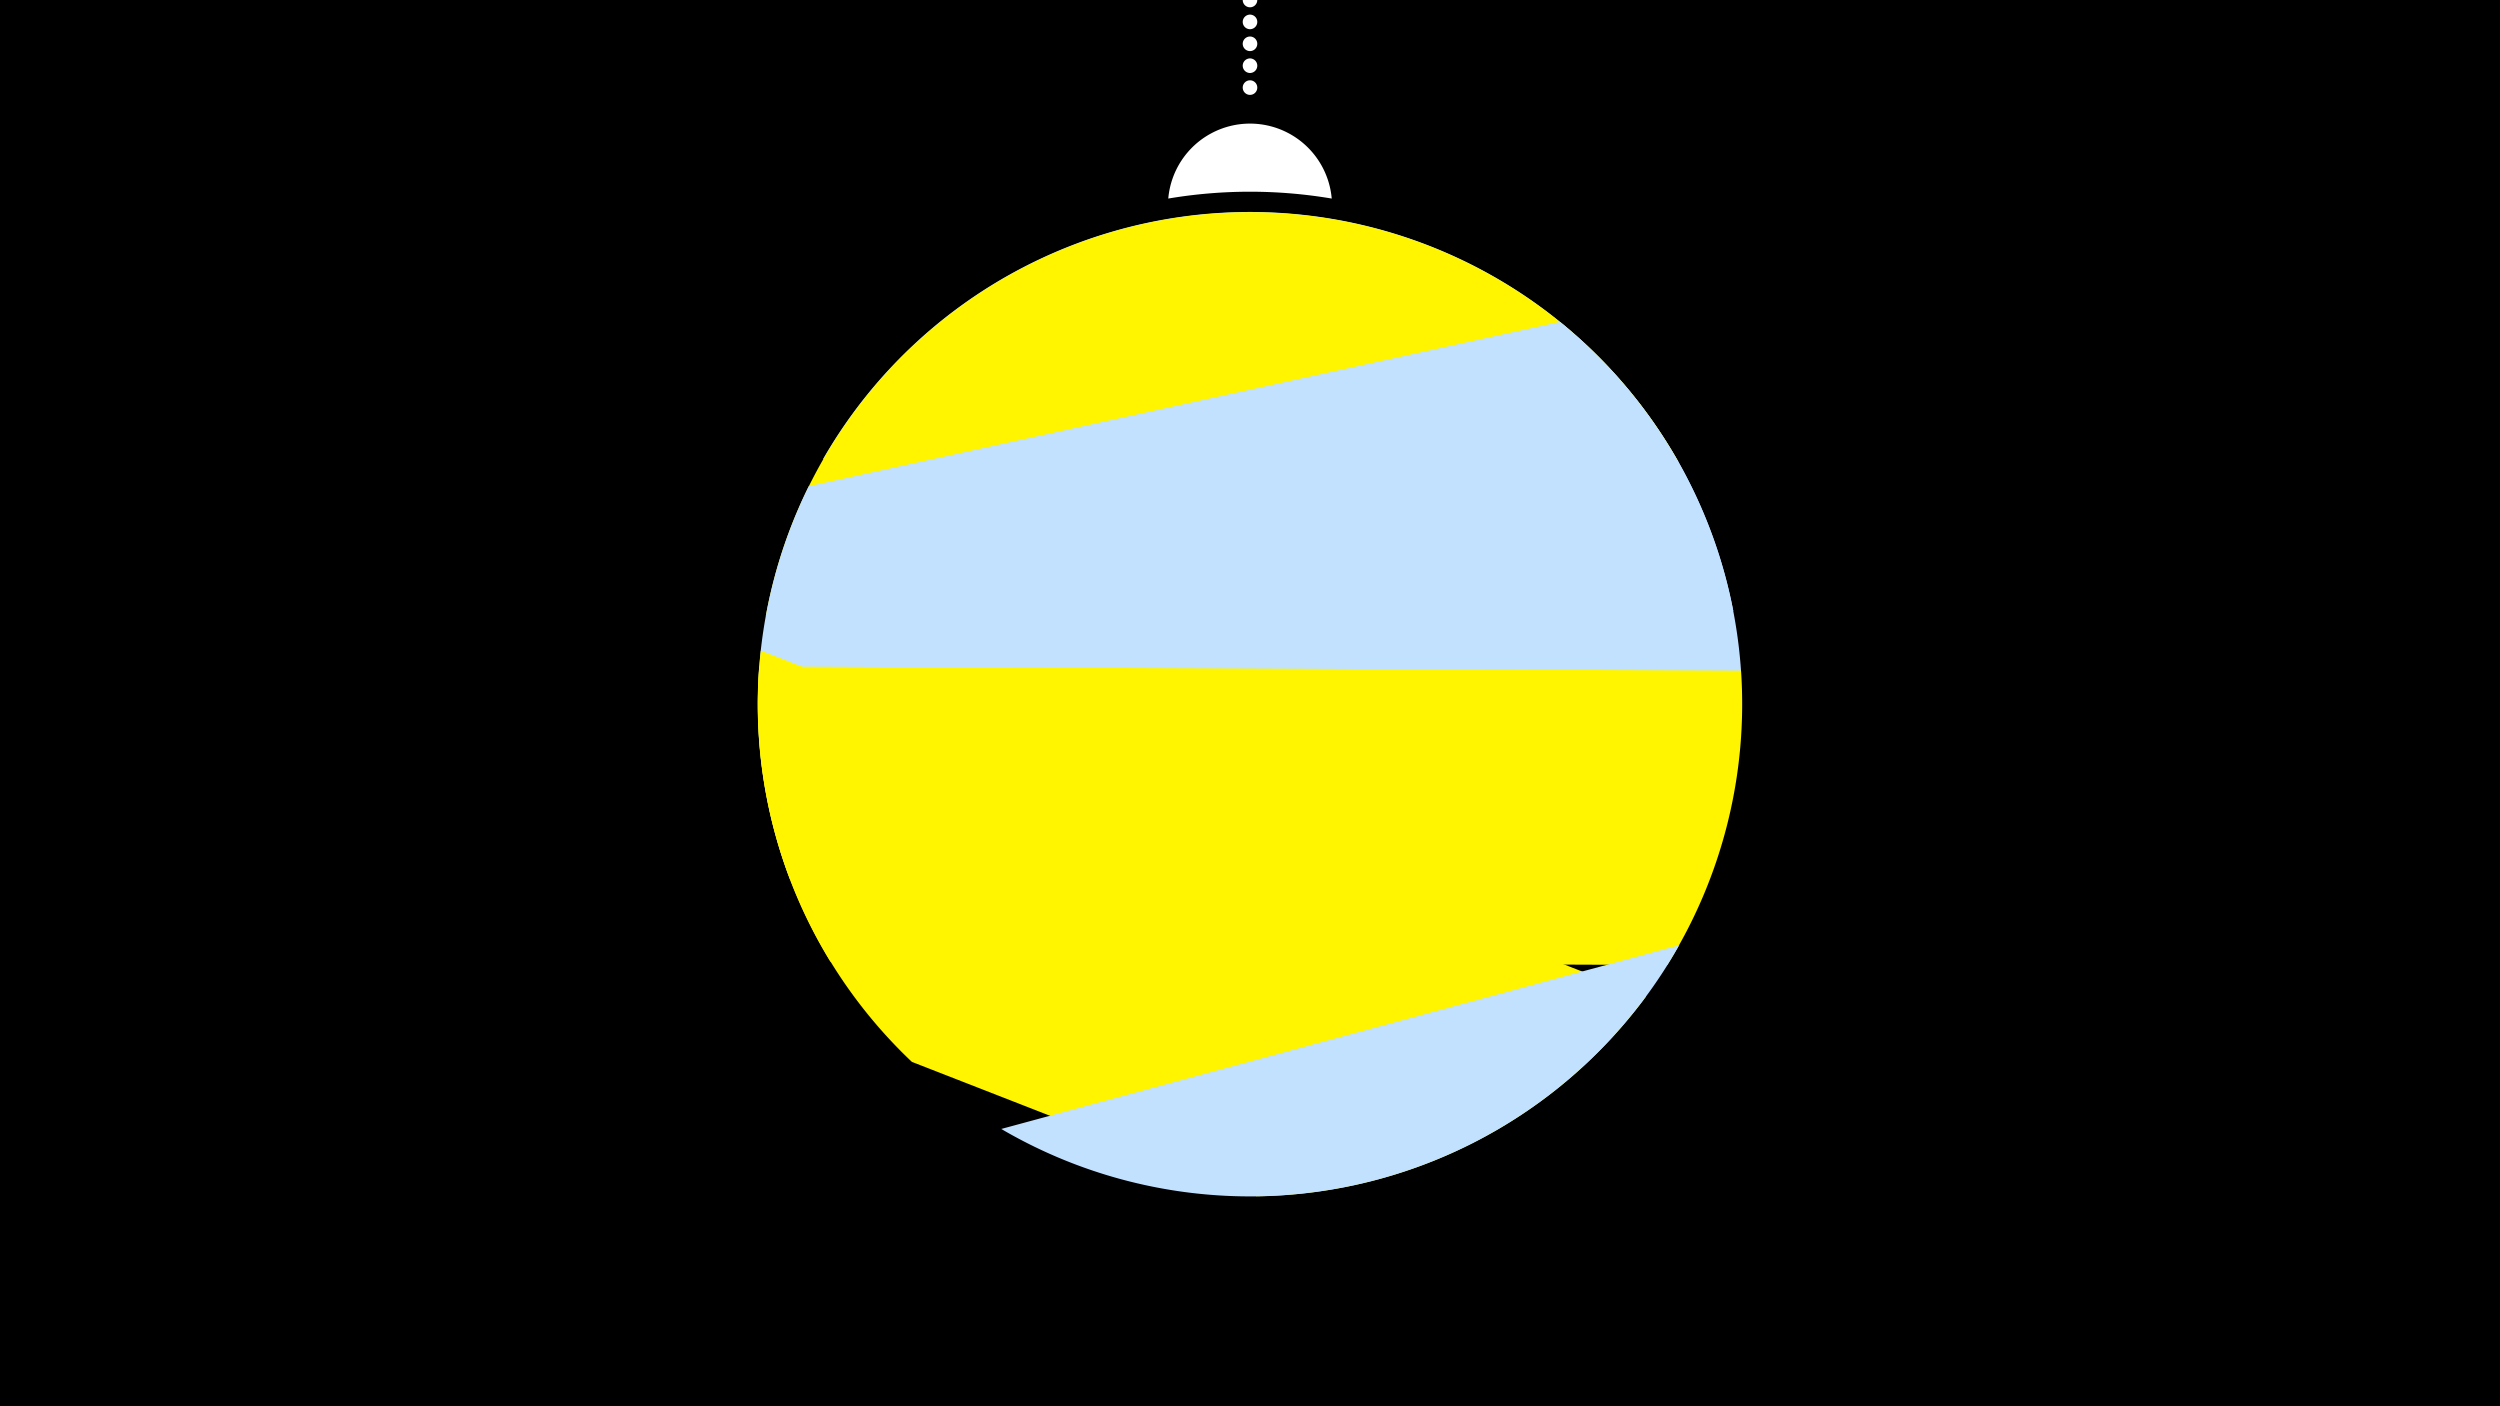 <svg width="1200" height="675" viewBox="-500 -500 1200 675" xmlns="http://www.w3.org/2000/svg"><path d="M-500-500h1200v675h-1200z" fill="#000"/><path d="M139.228,-404.694A 39.375 39.375 0 0 0 60.772 -404.694A 236 236 0 0 1 139.228 -404.694" fill="#fff"/><path d="M100,-500V-447.469" stroke="#fff" stroke-linecap="round" stroke-dasharray="0.01 10.5" stroke-width="7"/><path d="M-104.9-279.7l436.9 73a236.3 236.3 0 0 0-436.9-73" fill="#c2e1ff" /><path d="M-132.4-204.3l438-74.1a236.3 236.3 0 0 0-438 74.1" fill="#fff500" /><path d="M-120.8-77.9l456.5-99.9a236.3 236.3 0 0 0-86.9-167.7l0 0-360.6 78.9a236.3 236.3 0 0 0-9 188.7" fill="#c2e1ff" /><path d="M-101.4-38.4l401.7 1.6a236.3 236.3 0 0 0 35.4-141.3l0 0-471.3-2a236.3 236.3 0 0 0 34.2 141.7" fill="#fff500" /><path d="M-62.3 9.7l165.3 64.5a236.3 236.3 0 0 0 187.1-95.9l0 0-424.9-166a236.3 236.3 0 0 0 72.5 197.4" fill="#fff500" /><path d="M-19.4 41.9l325.4-88.2a236.3 236.3 0 0 1-325.4 88.2" fill="#c2e1ff" /></svg>